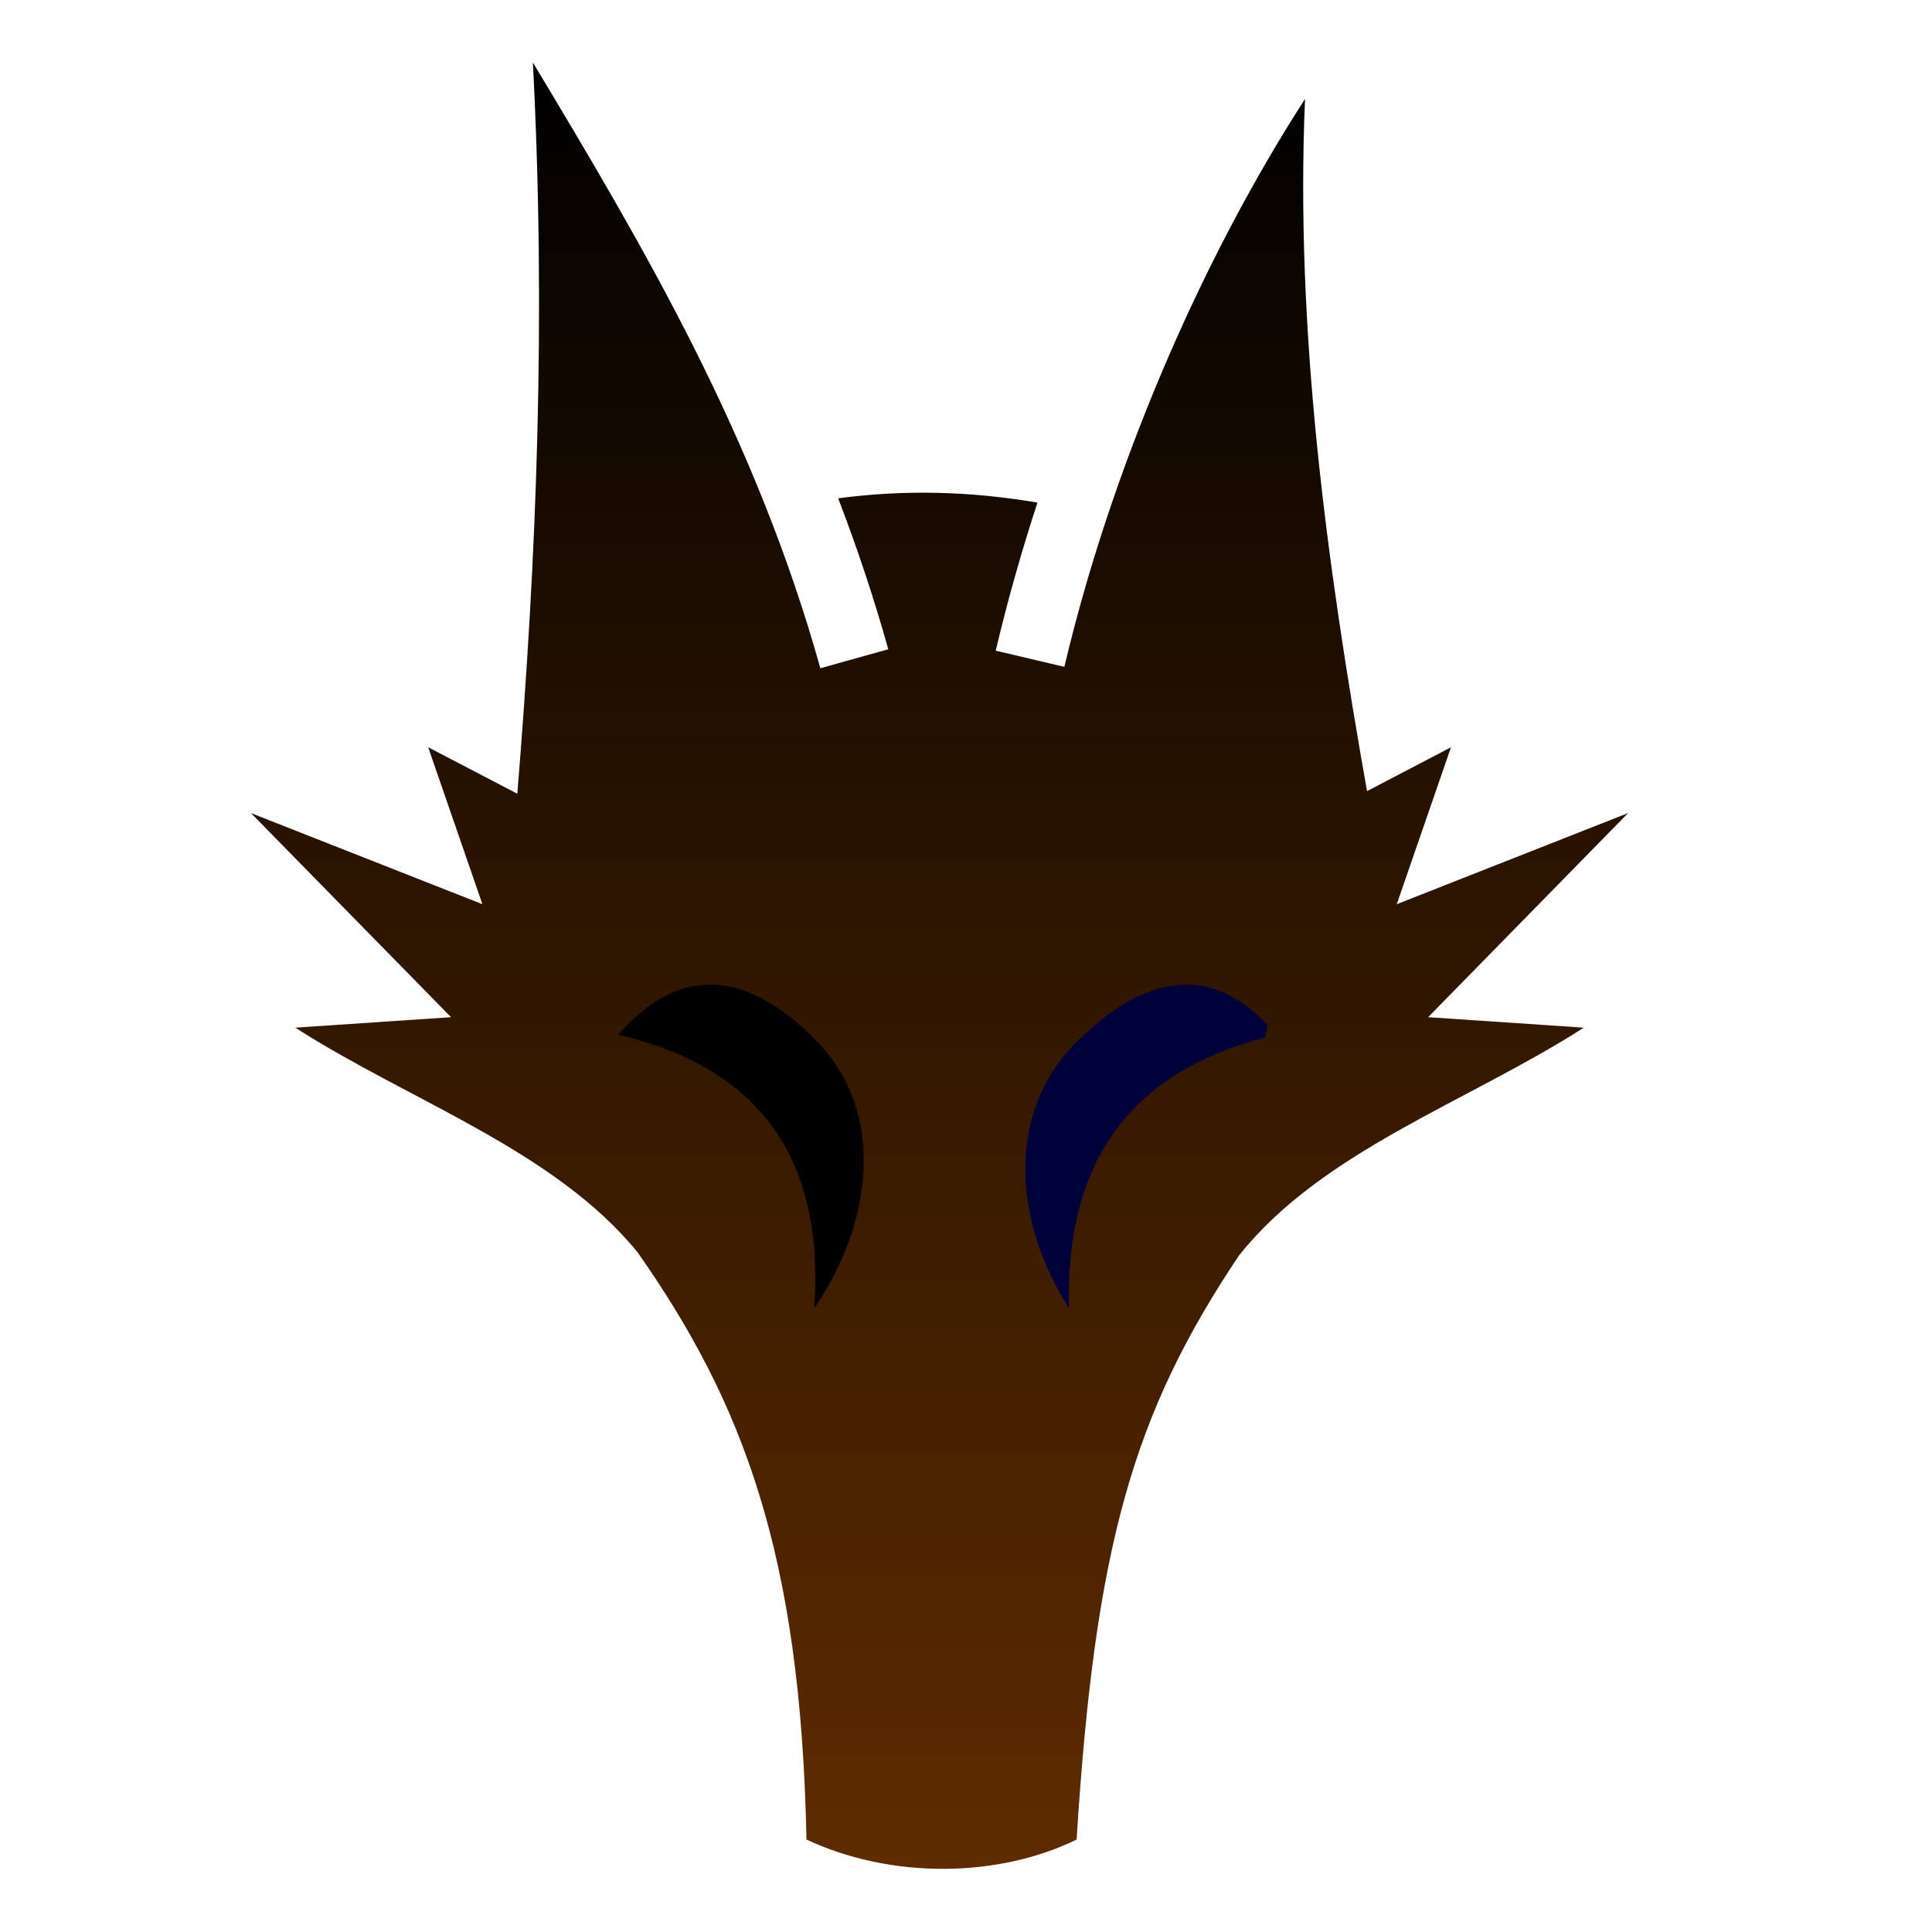 <svg style="height: 512px; width: 512px;" xmlns="http://www.w3.org/2000/svg" viewBox="0 0 512 512"><defs><linearGradient x1="0" x2="0" y1="0" y2="1" id="gradient-2"><stop offset="0%" stop-color="#000000" stop-opacity="1"></stop><stop offset="100%" stop-color="#5f2c00" stop-opacity="1"></stop></linearGradient></defs><g class="" style="touch-action: none;" transform="translate(0,0)"><g><path d="M141.22 16.563C144.735 84.243 142.22 147.761 137.094 210.343L113.469 198.031L127.843 239.626L66.5 215.47L119.53 269.563L78.25 272.343C108.792 291.911 146.8 304.719 168.97 331.875C196.767 371.545 212.232 411.529 213.72 487.5C236.48 498.136 264.798 497.56 285.313 487.5C290.195 409.407 300.417 374.403 328.343 332.72C328.381 332.664 328.433 332.618 328.469 332.562C350.552 304.932 388.919 292.076 419.719 272.344L378.469 269.564L431.469 215.469L370.155 239.624L384.53 198.03L362.28 209.656C351.437 148.516 343.24 87.356 345.844 26.219C317.438 70.233 294.139 125.584 282.064 176.719L263.874 172.437C266.934 159.489 270.634 146.337 274.937 133.187C257.305 130.2 239.741 129.691 222.125 132.062C227.045 144.865 231.515 158.162 235.405 172.062L217.405 177.092C200.25 115.816 171.18 66.398 141.22 16.564Z" class="selected" fill="url(#gradient-2)"></path><path d="M187.97 260.938C197.382 260.868 207.06 266.188 216.688 276.188C234.705 294.902 231.411 323.858 215.781 346.718C218.551 306.252 200.631 282.844 163.876 274.218C171.576 265.268 179.664 261 187.97 260.938Z" class="" fill="#000000" fill-opacity="1"></path><path d="M314.563 260.938C322.033 260.994 329.225 264.473 335.938 271.688L335.25 274.938C300.066 284.098 282.204 307.322 283.312 346.718C268.605 323.858 266.477 294.902 285.25 276.188C295.28 266.188 305.152 260.868 314.563 260.938Z" class="" fill="#00003a" fill-opacity="1"></path></g></g></svg>